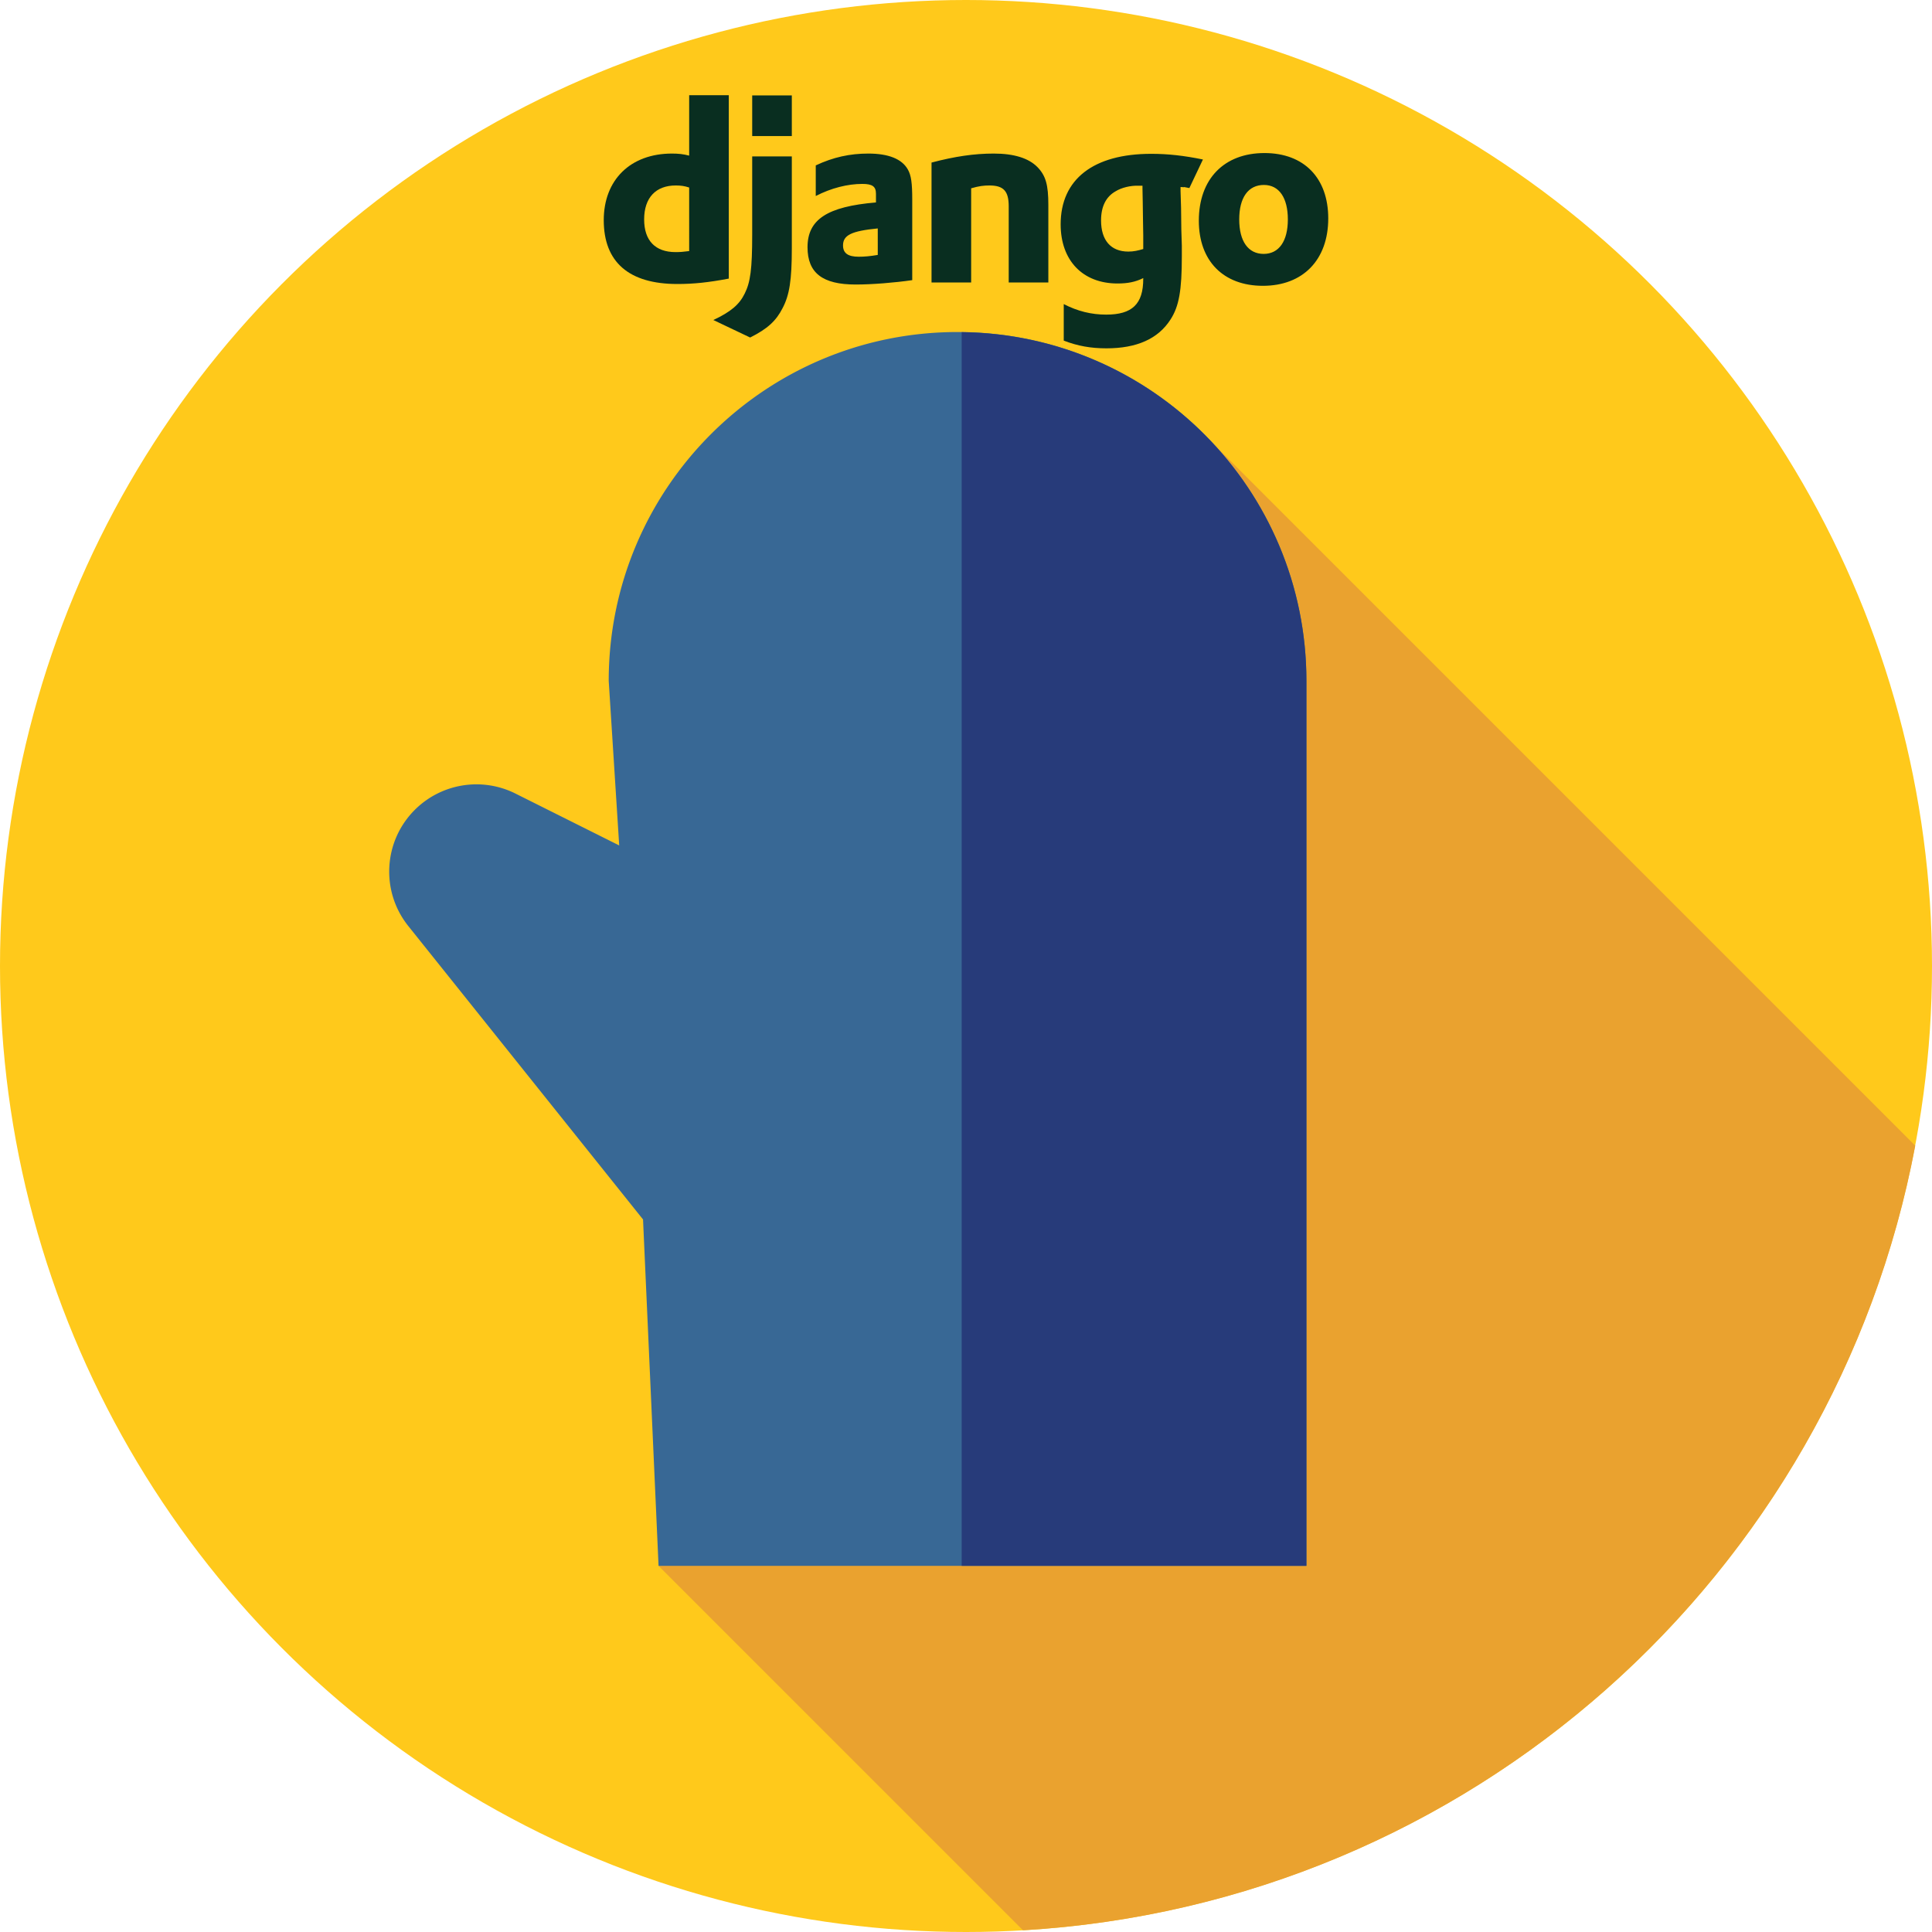 <svg xmlns="http://www.w3.org/2000/svg" xml:space="preserve" width="800" height="800" viewBox="0 0 512 512"><circle cx="256" cy="256" r="256" style="fill:#ffc91b"/><g fill="#092e20" style="display:inline;overflow:visible"><path d="M182.637 25.23h10.5v48.602c-5.386 1.023-9.341 1.432-13.636 1.432-12.82 0-19.501-5.795-19.501-16.91 0-10.704 7.091-17.658 18.068-17.658 1.705 0 3 .136 4.569.545zm0 24.465c-1.227-.409-2.25-.545-3.545-.545-5.319 0-8.387 3.273-8.387 9 0 5.591 2.932 8.66 8.318 8.66 1.159 0 2.114-.069 3.614-.273z"/><path d="M209.841 41.445v24.341c0 8.387-.613 12.41-2.454 15.887-1.705 3.341-3.955 5.455-8.592 7.773l-9.75-4.636c4.637-2.182 6.887-4.09 8.318-7.024 1.5-3 1.978-6.477 1.978-15.613V41.445Zm-10.5-16.16h10.5V36.06h-10.5ZM216.183 43.832c4.637-2.182 9.069-3.136 13.91-3.136 5.387 0 8.932 1.431 10.5 4.227.886 1.568 1.159 3.613 1.159 7.978v21.34c-4.705.682-10.637 1.16-15 1.16-8.795 0-12.75-3.07-12.75-9.888 0-7.364 5.25-10.773 18.136-11.864v-2.318c0-1.909-.954-2.59-3.613-2.59-3.887 0-8.25 1.09-12.342 3.205v-8.114Zm16.433 16.704c-6.955.682-9.205 1.773-9.205 4.5 0 2.046 1.296 3 4.159 3 1.569 0 3-.135 5.046-.476zM246.866 43.082c6.204-1.637 11.318-2.386 16.5-2.386 5.387 0 9.273 1.227 11.592 3.613 2.182 2.25 2.863 4.704 2.863 9.955v20.59h-10.5v-20.18c0-4.023-1.364-5.524-5.114-5.524-1.431 0-2.727.136-4.841.75v24.955h-10.5zM281.903 80.582c3.682 1.91 7.364 2.795 11.25 2.795 6.886 0 9.818-2.795 9.818-9.477v-.204c-2.045 1.022-4.09 1.431-6.818 1.431-9.204 0-15.069-6.068-15.069-15.681 0-11.933 8.66-18.682 24-18.682 4.501 0 8.66.476 13.706 1.499l-3.596 7.574c-2.795-.546-.223-.073-2.336-.278v1.092l.136 4.43.068 5.729c.068 1.43.068 2.863.136 4.295v2.864c0 9-.75 13.227-3 16.704-3.272 5.114-8.932 7.637-16.977 7.637-4.091 0-7.636-.614-11.318-2.046v-9.682zm20.864-31.364h-1.09c-2.046-.068-4.432.477-6.069 1.5-2.522 1.432-3.818 4.023-3.818 7.704 0 5.251 2.591 8.25 7.227 8.25 1.432 0 2.592-.272 3.955-.68v-3.614c0-1.228-.068-2.592-.068-4.023l-.068-4.84-.068-3.478v-.819zM335.09 40.559c10.5 0 16.91 6.614 16.91 17.318 0 10.978-6.681 17.865-17.319 17.865-10.5 0-16.978-6.614-16.978-17.25 0-11.047 6.683-17.933 17.388-17.933zm-.205 26.727c4.024 0 6.41-3.34 6.41-9.136 0-5.727-2.318-9.137-6.34-9.137-4.16 0-6.547 3.342-6.547 9.137 0 5.796 2.387 9.136 6.477 9.136z"/></g><path d="M271.107 511.545c118.312-6.887 215.04-94.11 236.454-207.927L316.456 112.512l-42.593 211.344-4.646-4.646-94.694 95.751 96.584 96.584z" style="fill:#eaa22f"/><path d="M253.764 87.99c-51.057 0-92.448 41.391-92.448 92.448l2.779 43.611-27.495-13.748a23.119 23.119 0 0 0-26.686 4.33c-8.33 8.33-9.064 21.59-1.705 30.789l62.202 77.752 4.113 91.788h171.689V180.438c-.001-51.059-41.392-92.448-92.449-92.448z" style="fill:#386895"/><path d="M346.212 180.438c0-50.693-40.807-91.836-91.36-92.42v326.944h91.36V180.438z" style="fill:#273b7a"/></svg>